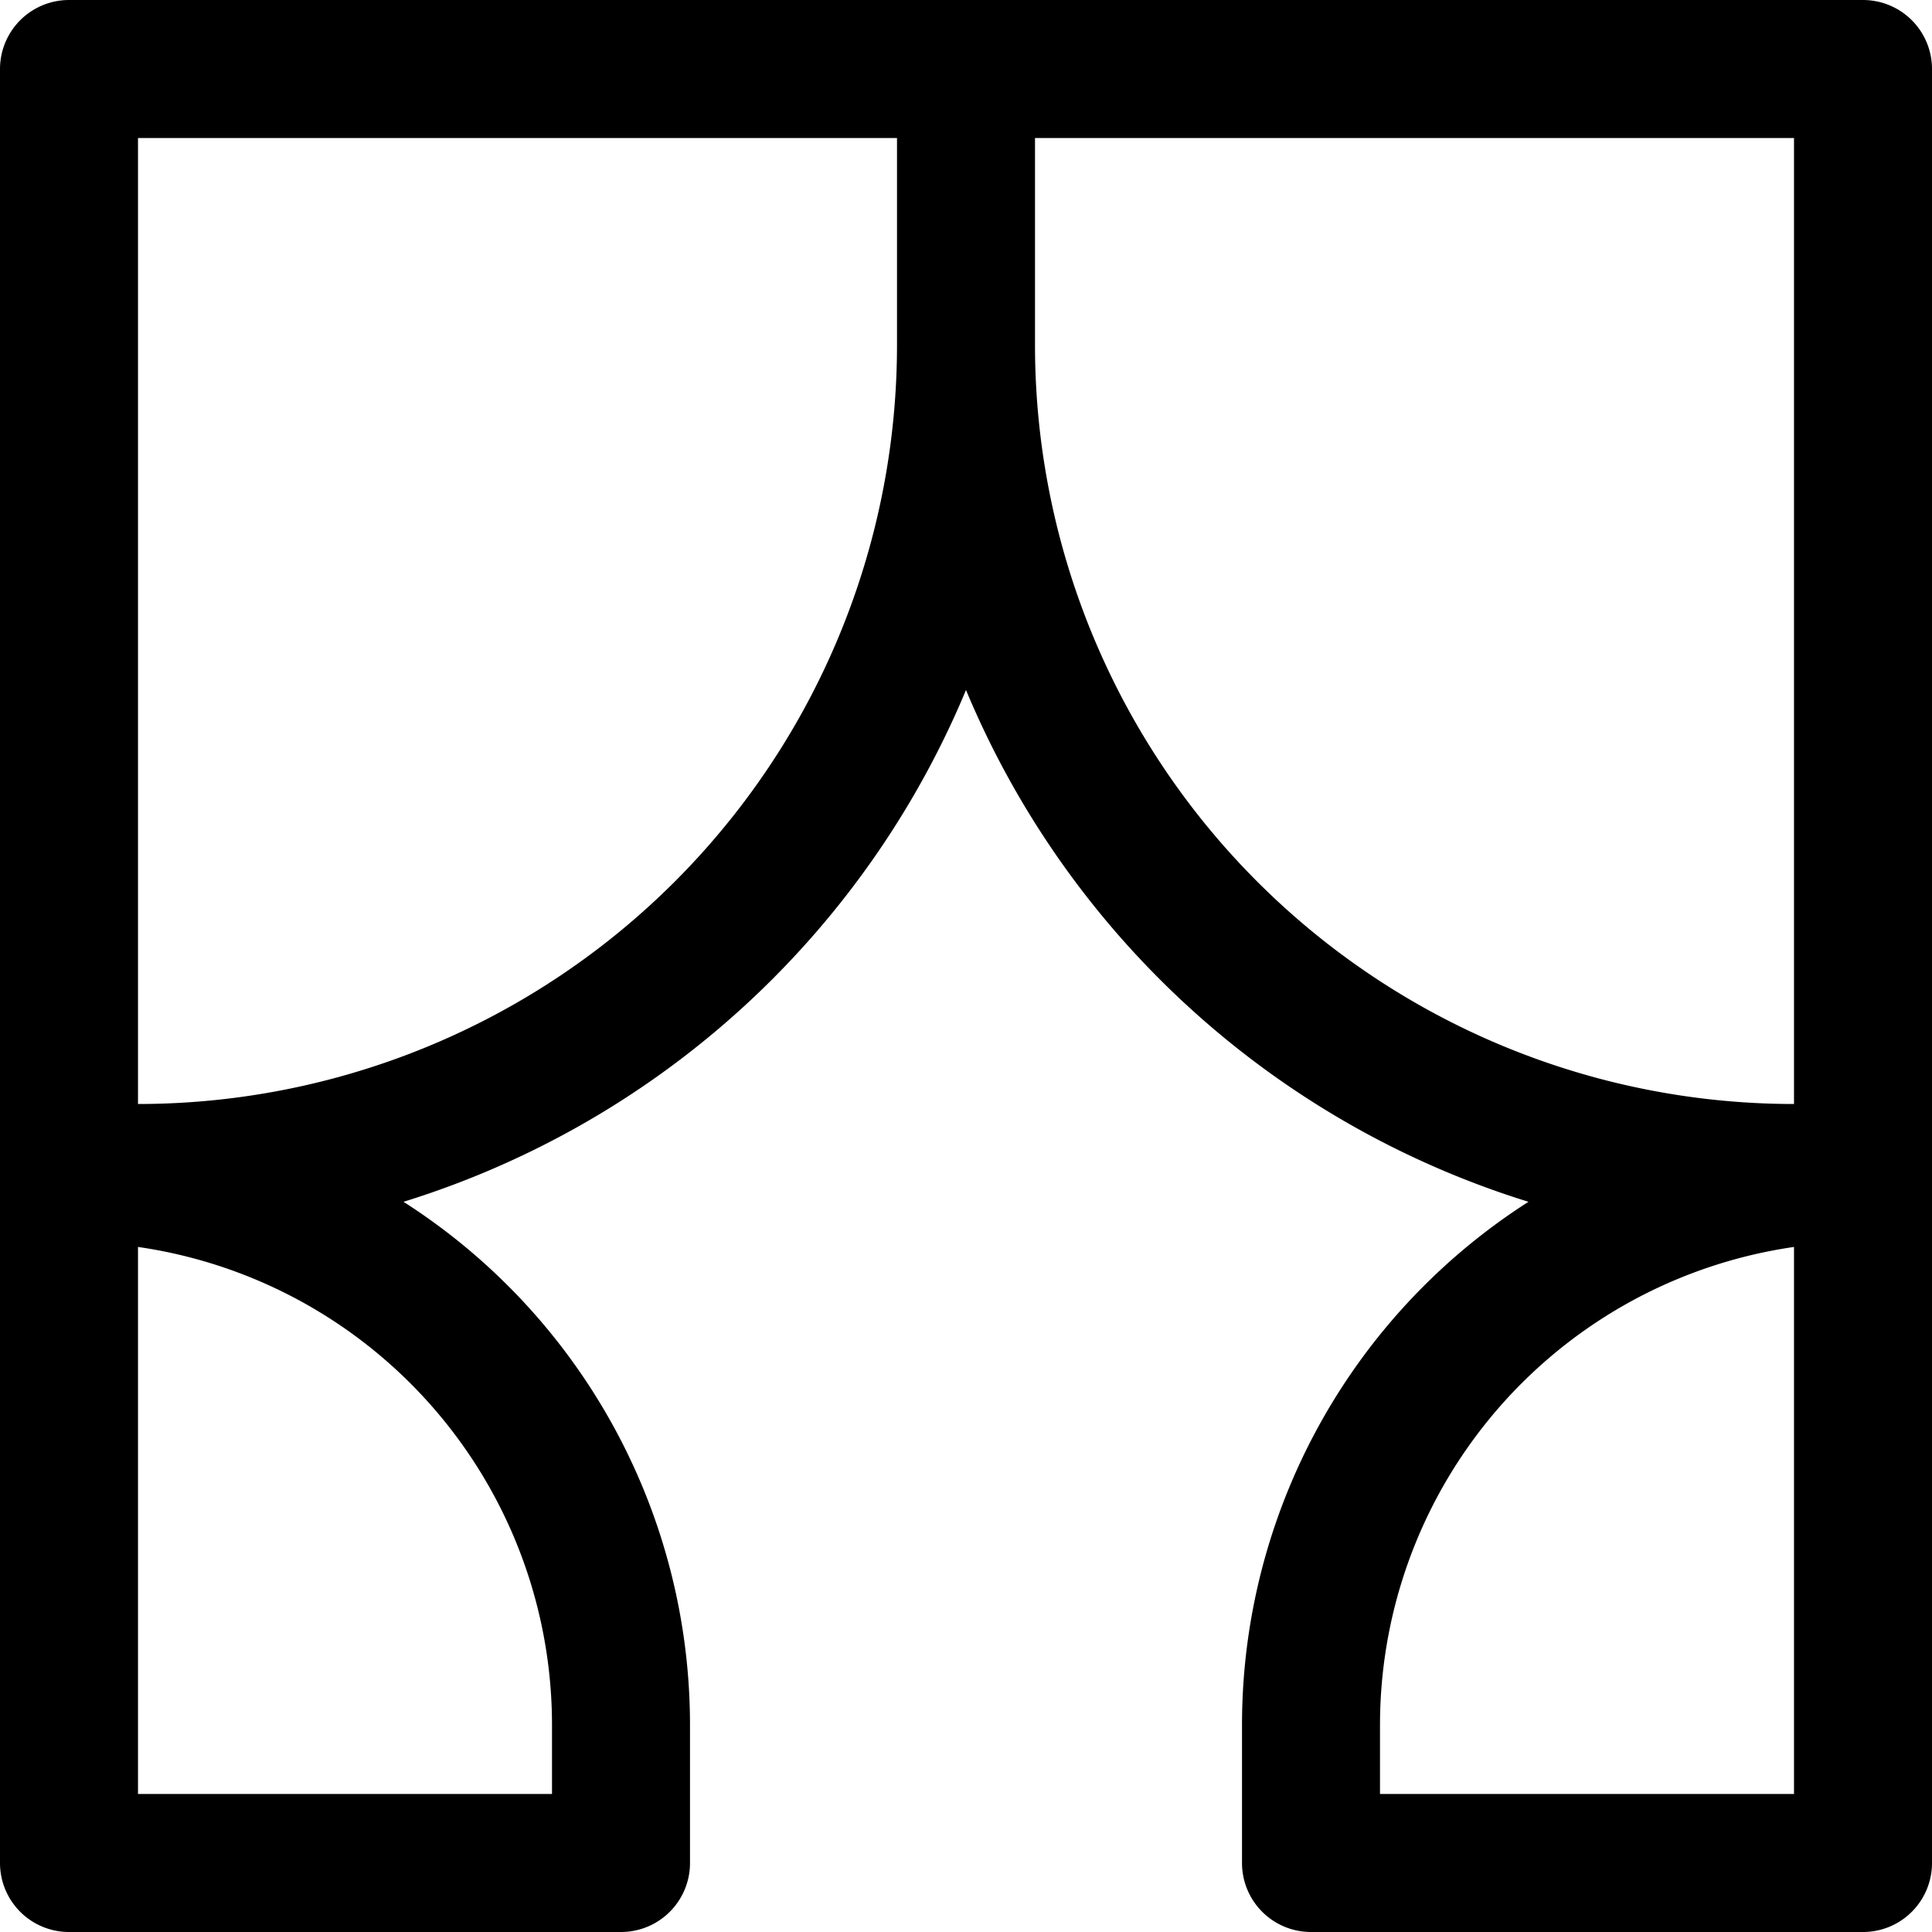 <svg focusable="false" xmlns="http://www.w3.org/2000/svg" fill="none" role="img" aria-label="Icon" viewBox="0 0 14 14">
  <path d="M7 .5H.5v8H1a6 6 0 0 0 6-6zm-2.5 13v-1a4 4 0 0 0-4-4v5zm9-13H7v2a6 6 0 0 0 6 6h.5zm0 13v-5a4 4 0 0 0-4 4v1z" stroke="currentColor" stroke-linecap="round" stroke-linejoin="round"/>
</svg>
